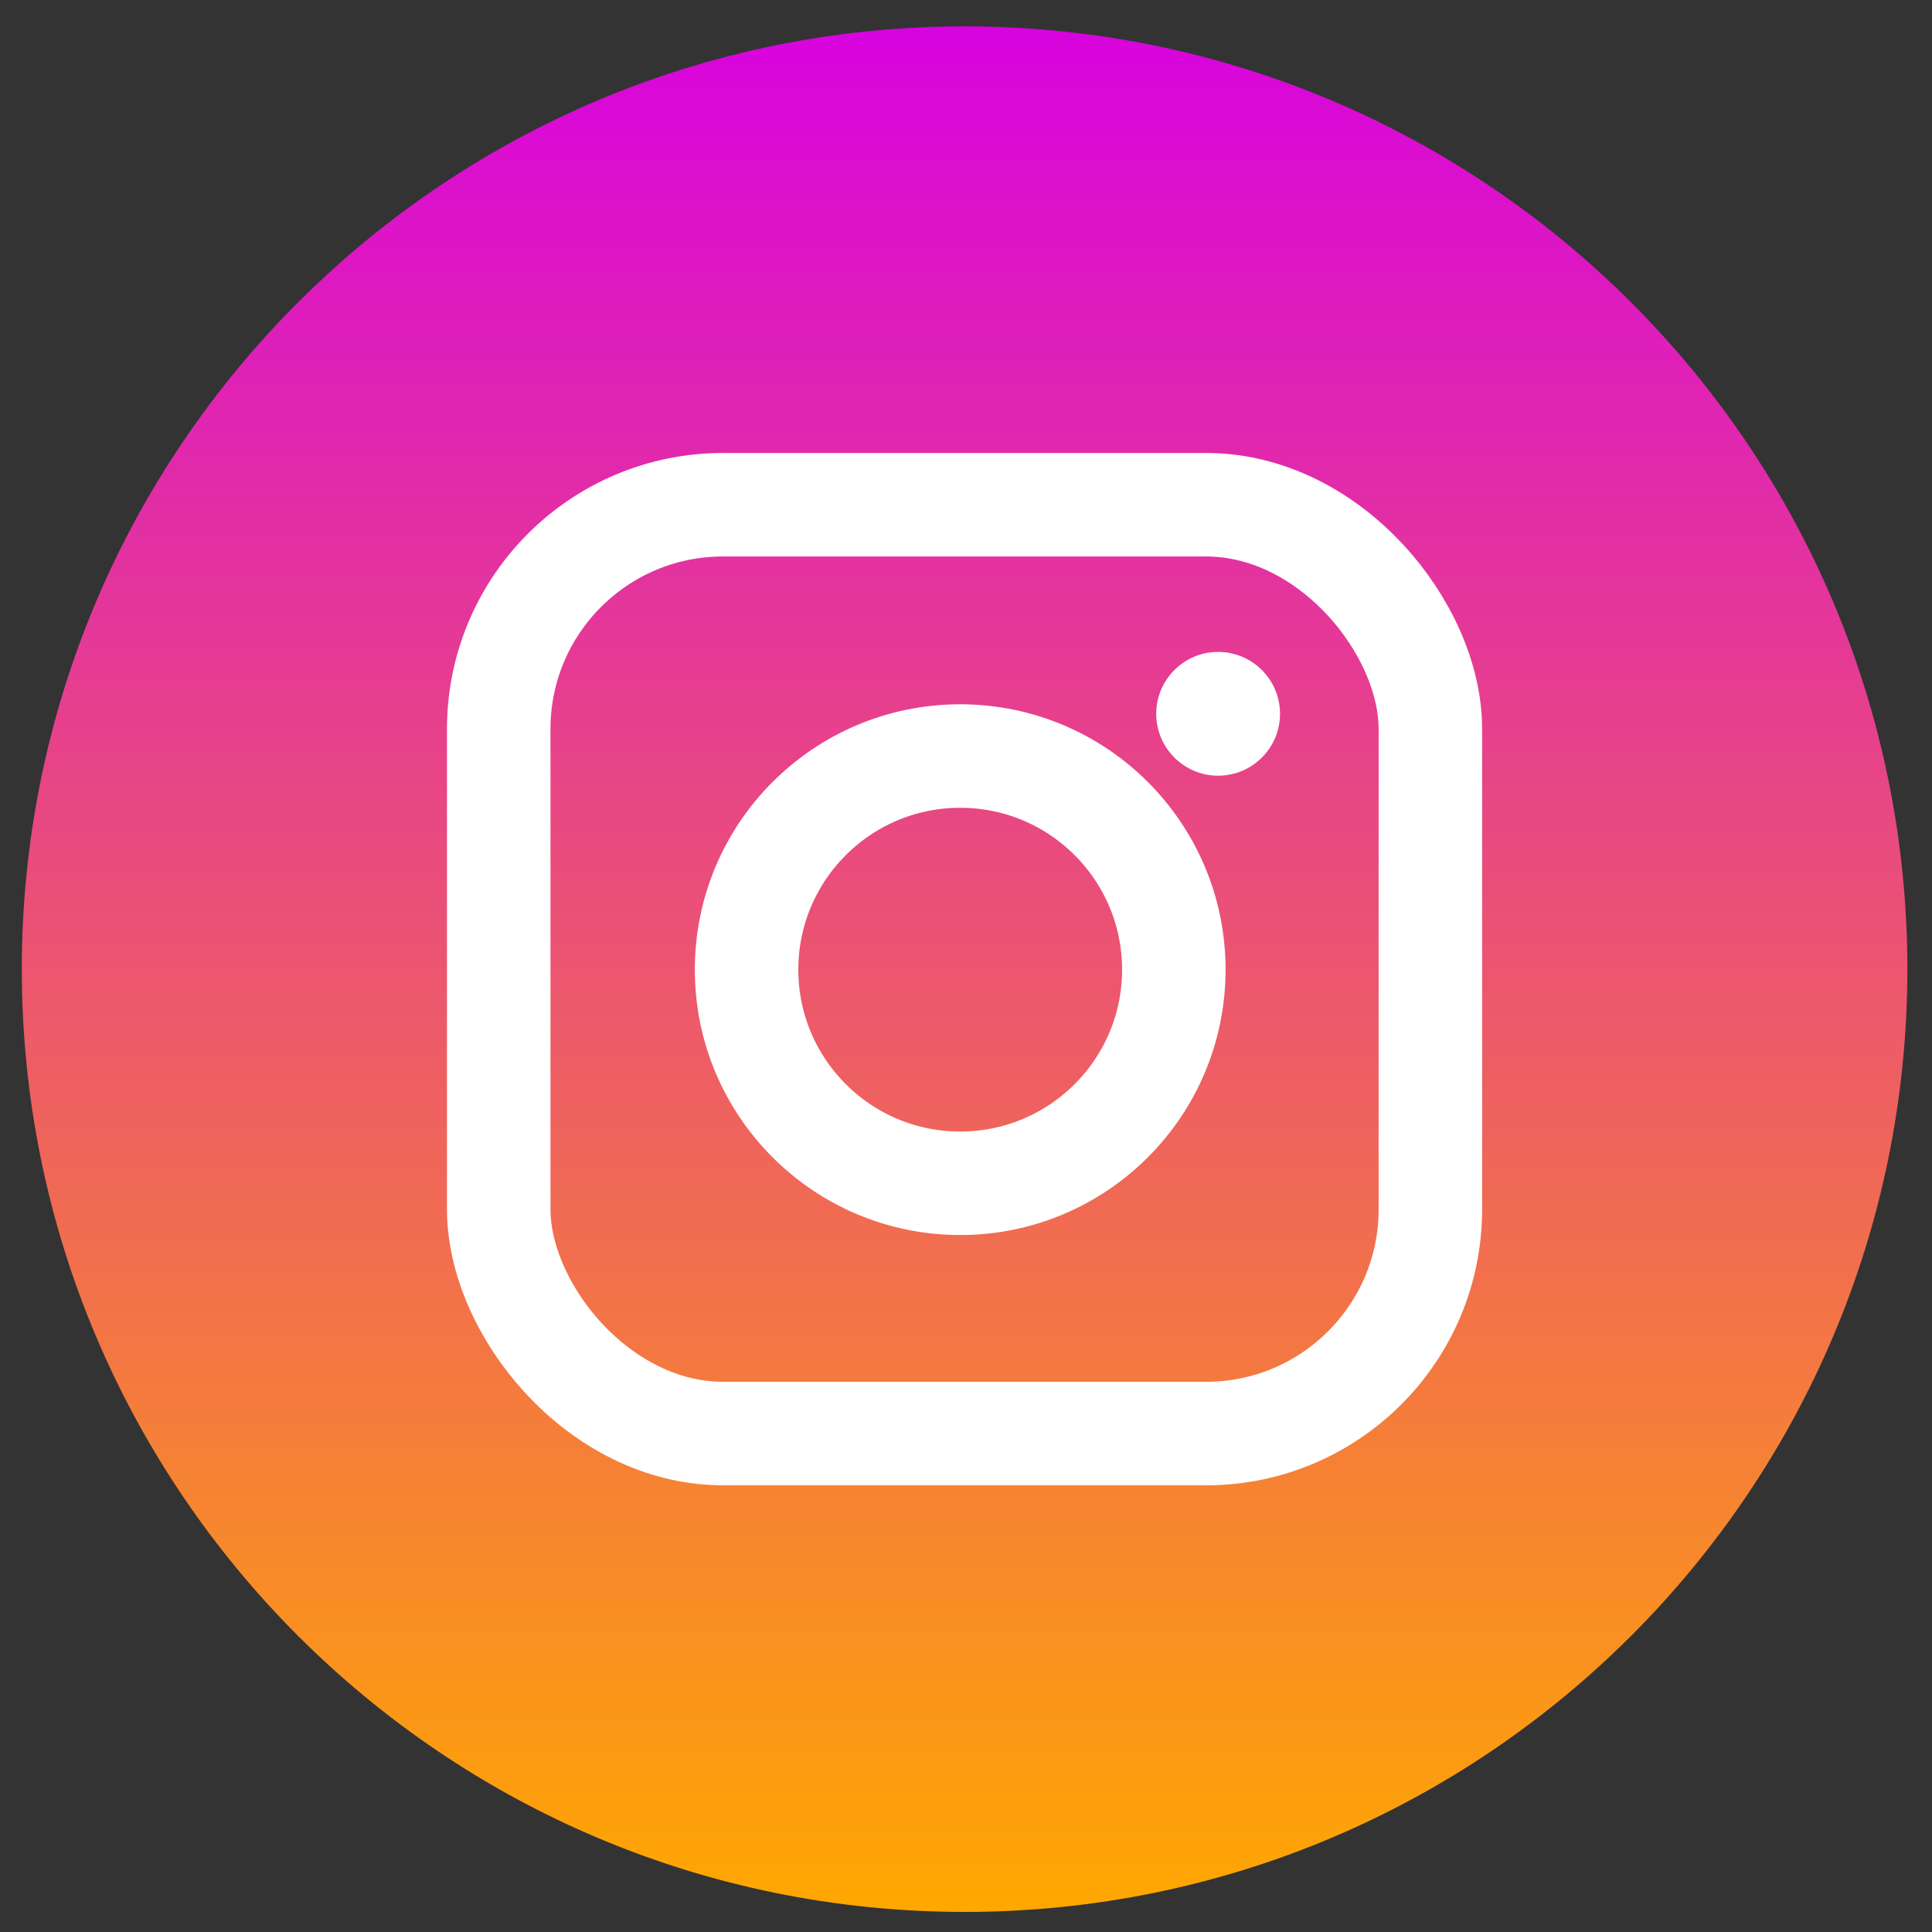<svg width="28" height="28" viewBox="0 0 28 28" fill="none" xmlns="http://www.w3.org/2000/svg">
<rect x="0" y="0" width="28" height="28" fill="#333333" stroke="none"/>
<path d="M13.979 27.709C21.525 27.709 27.643 21.591 27.643 14.045C27.643 6.499 21.525 0.382 13.979 0.382C6.433 0.382 0.316 6.499 0.316 14.045C0.316 21.591 6.433 27.709 13.979 27.709Z" fill="url(#paint0_linear_2248_894)"/>
<rect x="7.228" y="7.315" width="13.502" height="13.461" rx="3.25" stroke="white" stroke-width="1.5"/>
<circle cx="13.916" cy="14.053" r="3.096" stroke="white" stroke-width="1.5"/>
<path d="M17.654 9.448C17.159 9.448 16.757 9.85 16.757 10.345C16.757 10.84 17.159 11.242 17.654 11.242C18.149 11.242 18.551 10.84 18.551 10.345C18.551 9.85 18.149 9.448 17.654 9.448V9.448Z" fill="white"/>
<defs>
<linearGradient id="paint0_linear_2248_894" x1="13.979" y1="0.382" x2="13.979" y2="27.709" gradientUnits="userSpaceOnUse">
<stop stop-color="#D803DF"/>
<stop offset="1" stop-color="#FFA800"/>
</linearGradient>
</defs>
</svg>
